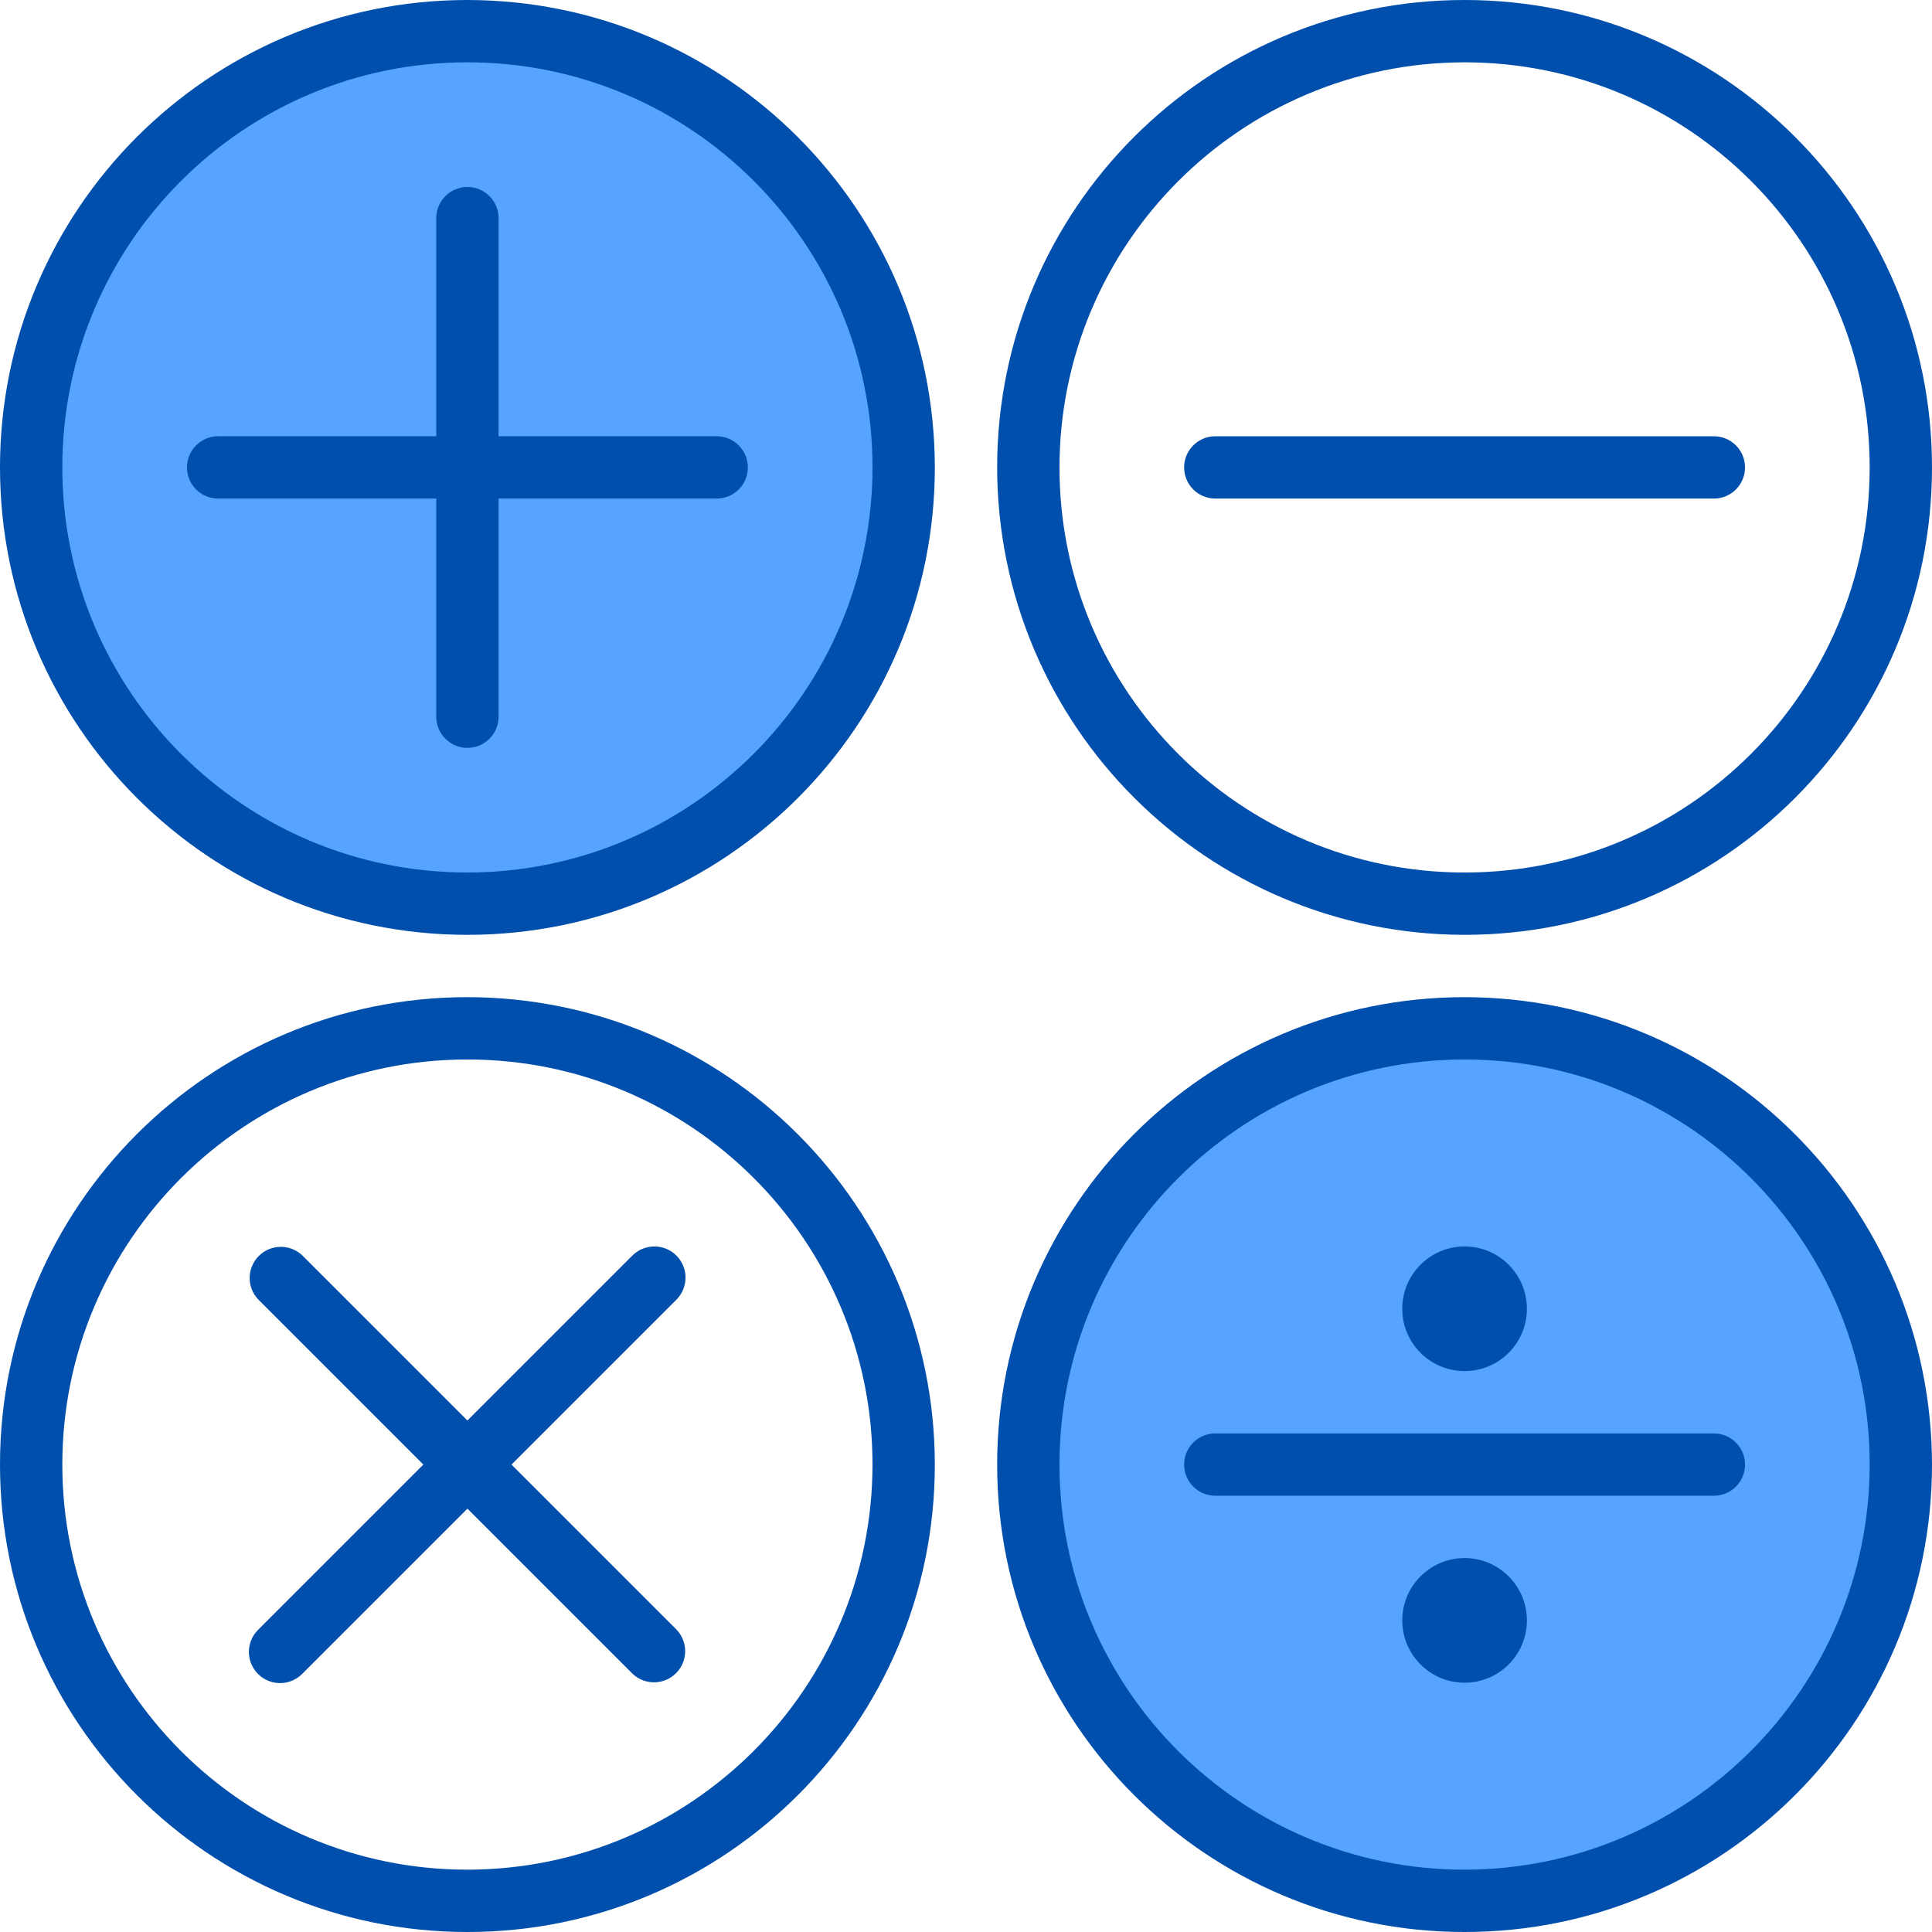 <svg height="496pt" viewBox="0 0 496 496" width="496pt" xmlns="http://www.w3.org/2000/svg"><path d="m120 8c-61.855 0-112 50.145-112 112s50.145 112 112 112 112-50.145 112-112-50.145-112-112-112zm0 176v-64zm0 0" fill="#57a4ff"/><path d="m376 264c-61.855 0-112 50.145-112 112s50.145 112 112 112 112-50.145 112-112-50.145-112-112-112zm0 64c4.418 0 8 3.582 8 8s-3.582 8-8 8-8-3.582-8-8 3.582-8 8-8zm0 96c-4.418 0-8-3.582-8-8s3.582-8 8-8 8 3.582 8 8-3.582 8-8 8zm-64-48" fill="#57a4ff"/><path d="m384 336c0 4.418-3.582 8-8 8s-8-3.582-8-8 3.582-8 8-8 8 3.582 8 8zm0 0" fill="#57a4ff"/><path d="m384 416c0 4.418-3.582 8-8 8s-8-3.582-8-8 3.582-8 8-8 8 3.582 8 8zm0 0" fill="#57a4ff"/><g fill="#004fac"><path d="m120 0c-66.273 0-120 53.727-120 120s53.727 120 120 120 120-53.727 120-120c-.074-66.242-53.758-119.926-120-120zm0 224c-57.438 0-104-46.562-104-104s46.562-104 104-104 104 46.562 104 104c-.066 57.41-46.59 103.934-104 104zm0 0"/><path d="m184 112h-56v-56c0-4.418-3.582-8-8-8s-8 3.582-8 8v56h-56c-4.418 0-8 3.582-8 8s3.582 8 8 8h56v56c0 4.418 3.582 8 8 8s8-3.582 8-8v-56h56c4.418 0 8-3.582 8-8s-3.582-8-8-8zm0 0"/><path d="m120 256c-66.273 0-120 53.727-120 120s53.727 120 120 120 120-53.727 120-120c-.074-66.242-53.758-119.926-120-120zm0 224c-57.438 0-104-46.562-104-104s46.562-104 104-104 104 46.562 104 104c-.066 57.41-46.59 103.934-104 104zm0 0"/><path d="m173.656 322.344c-3.125-3.121-8.188-3.121-11.312 0l-42.344 42.344-42.344-42.344c-3.141-3.031-8.129-2.988-11.215.098-3.086 3.086-3.129 8.074-.098 11.215l42.344 42.344-42.344 42.344c-2.078 2.008-2.914 4.984-2.18 7.781.73 2.797 2.914 4.98 5.711 5.711 2.797.734 5.773-.102 7.781-2.18l42.344-42.344 42.344 42.344c3.141 3.031 8.129 2.988 11.215-.098 3.086-3.086 3.129-8.074.098-11.215l-42.344-42.344 42.344-42.344c3.121-3.125 3.121-8.188 0-11.312zm0 0"/><path d="m376 240c66.273 0 120-53.727 120-120s-53.727-120-120-120-120 53.727-120 120c.074 66.242 53.758 119.926 120 120zm0-224c57.438 0 104 46.562 104 104s-46.562 104-104 104-104-46.562-104-104c.066-57.41 46.59-103.934 104-104zm0 0"/><path d="m312 128h128c4.418 0 8-3.582 8-8s-3.582-8-8-8h-128c-4.418 0-8 3.582-8 8s3.582 8 8 8zm0 0"/><path d="m376 256c-66.273 0-120 53.727-120 120s53.727 120 120 120 120-53.727 120-120c-.074-66.242-53.758-119.926-120-120zm0 224c-57.438 0-104-46.562-104-104s46.562-104 104-104 104 46.562 104 104c-.066 57.41-46.59 103.934-104 104zm0 0"/><path d="m440 368h-128c-4.418 0-8 3.582-8 8s3.582 8 8 8h128c4.418 0 8-3.582 8-8s-3.582-8-8-8zm0 0"/><path d="m392 336c0 8.836-7.164 16-16 16s-16-7.164-16-16 7.164-16 16-16 16 7.164 16 16zm0 0"/><path d="m392 416c0 8.836-7.164 16-16 16s-16-7.164-16-16 7.164-16 16-16 16 7.164 16 16zm0 0"/></g></svg>